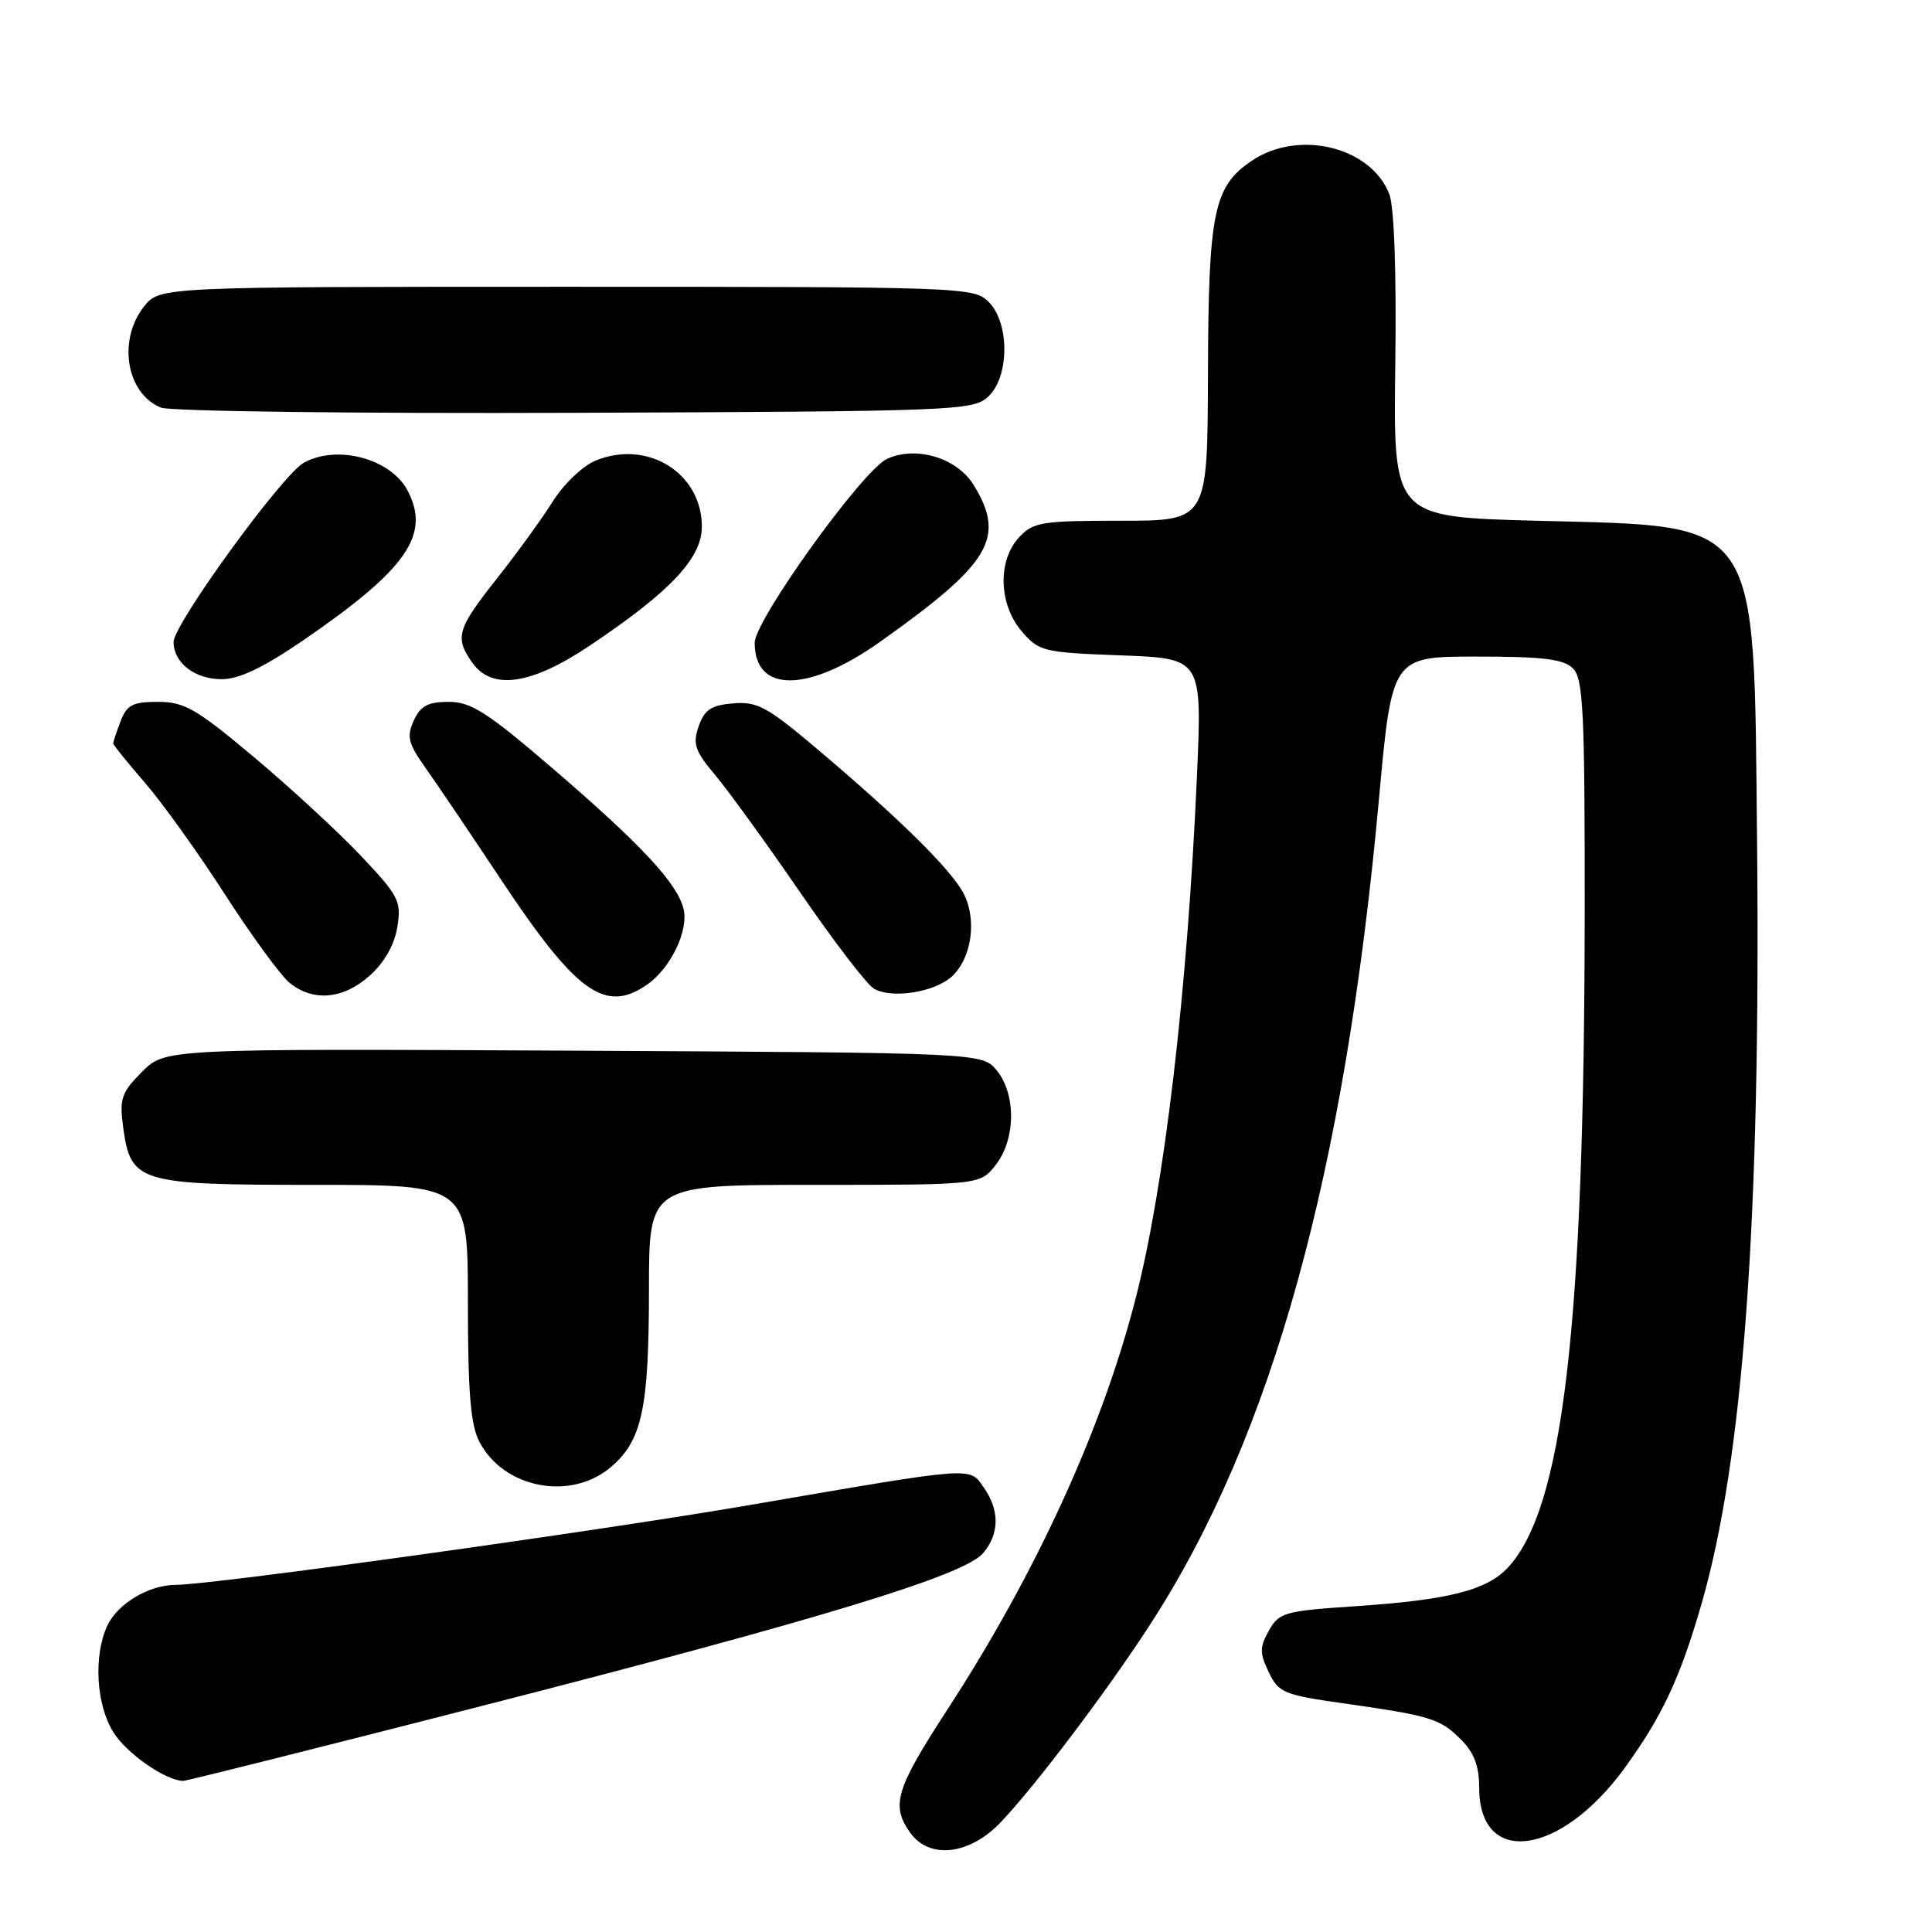<?xml version="1.0" encoding="UTF-8" standalone="no"?>
<!DOCTYPE svg PUBLIC "-//W3C//DTD SVG 1.1//EN" "http://www.w3.org/Graphics/SVG/1.1/DTD/svg11.dtd" >
<svg xmlns="http://www.w3.org/2000/svg" xmlns:xlink="http://www.w3.org/1999/xlink" version="1.1" viewBox="0 0 256 256">
 <g >
 <path fill="currentColor"
d=" M 132.68 241.38 C 137.39 236.38 146.82 223.89 152.48 215.13 C 168.56 190.28 178.20 155.45 182.71 105.97 C 184.44 87.00 184.44 87.00 195.65 87.00 C 204.50 87.00 207.19 87.33 208.43 88.57 C 209.79 89.93 210.00 94.25 209.98 120.82 C 209.94 175.82 207.11 199.93 199.77 207.75 C 196.96 210.73 191.89 212.01 179.63 212.83 C 170.20 213.46 169.48 213.66 168.14 216.06 C 166.90 218.26 166.90 219.02 168.11 221.56 C 169.42 224.30 170.10 224.58 178.01 225.70 C 189.60 227.35 190.81 227.72 193.59 230.50 C 195.33 232.24 196.00 234.02 196.00 236.88 C 196.00 247.42 206.75 245.97 215.26 234.29 C 220.20 227.50 222.61 222.39 225.43 212.63 C 231.00 193.42 233.32 161.59 232.82 111.50 C 232.37 68.07 233.56 69.79 203.56 69.00 C 184.62 68.50 184.62 68.50 184.88 48.50 C 185.05 36.27 184.74 27.43 184.10 25.75 C 181.70 19.47 172.10 17.11 165.90 21.28 C 160.80 24.71 160.12 28.02 160.06 49.75 C 160.00 69.00 160.00 69.00 148.54 69.00 C 138.04 69.00 136.91 69.18 135.04 71.19 C 132.16 74.28 132.33 80.10 135.39 83.66 C 137.67 86.32 138.24 86.46 148.53 86.84 C 159.29 87.24 159.29 87.24 158.60 102.87 C 157.34 131.38 154.29 157.31 150.43 172.24 C 145.99 189.46 137.24 208.53 125.55 226.50 C 118.70 237.04 118.04 239.18 120.56 242.78 C 123.12 246.44 128.49 245.82 132.68 241.38 Z  M 63.76 226.07 C 108.75 214.54 127.74 208.75 130.25 205.82 C 132.44 203.26 132.48 200.13 130.36 197.11 C 128.42 194.33 129.44 194.25 99.50 199.40 C 79.00 202.92 28.14 210.00 23.32 210.00 C 19.72 210.00 15.55 212.50 14.19 215.47 C 12.38 219.46 12.74 225.85 15.01 229.51 C 16.74 232.31 21.88 235.91 24.26 235.98 C 24.68 235.99 42.45 231.53 63.76 226.07 Z  M 80.89 194.44 C 85.08 190.91 85.99 186.71 85.99 170.75 C 86.00 157.00 86.00 157.00 107.93 157.00 C 129.85 157.00 129.85 157.00 131.93 154.37 C 134.58 150.99 134.66 145.03 132.09 141.86 C 130.18 139.50 130.18 139.50 76.04 139.22 C 21.90 138.95 21.90 138.95 18.82 142.02 C 16.10 144.75 15.81 145.57 16.31 149.29 C 17.31 156.71 18.25 157.00 41.61 157.00 C 62.00 157.00 62.00 157.00 62.00 172.55 C 62.00 184.47 62.35 188.78 63.51 191.02 C 66.70 197.19 75.55 198.93 80.89 194.44 Z  M 49.02 129.25 C 50.96 127.50 52.28 125.16 52.65 122.82 C 53.20 119.41 52.84 118.71 47.87 113.45 C 44.92 110.32 38.55 104.44 33.72 100.38 C 26.01 93.91 24.44 93.00 20.94 93.00 C 17.58 93.00 16.80 93.40 15.98 95.57 C 15.44 96.98 15.00 98.30 15.00 98.50 C 15.00 98.71 16.88 101.04 19.18 103.69 C 21.48 106.34 26.26 113.00 29.80 118.50 C 33.34 124.00 37.20 129.28 38.37 130.23 C 41.51 132.78 45.51 132.41 49.02 129.25 Z  M 85.78 130.44 C 88.89 128.26 91.28 123.26 90.57 120.41 C 89.71 117.00 84.94 111.88 73.23 101.82 C 64.54 94.36 62.42 93.00 59.46 93.00 C 56.70 93.00 55.72 93.53 54.83 95.48 C 53.86 97.60 54.08 98.50 56.37 101.73 C 57.84 103.80 62.36 110.49 66.41 116.59 C 76.39 131.61 80.21 134.34 85.78 130.44 Z  M 126.10 129.41 C 128.76 127.00 129.49 121.84 127.67 118.37 C 125.98 115.16 119.17 108.45 108.13 99.12 C 101.66 93.65 100.32 92.93 97.15 93.20 C 94.24 93.44 93.35 94.03 92.58 96.23 C 91.76 98.58 92.07 99.50 94.79 102.73 C 96.53 104.81 101.58 111.77 106.00 118.21 C 110.42 124.65 114.82 130.40 115.77 130.98 C 118.06 132.38 123.78 131.51 126.10 129.41 Z  M 40.07 84.92 C 53.93 75.43 57.13 70.84 53.97 64.94 C 51.72 60.75 44.65 58.88 40.25 61.32 C 37.38 62.92 23.00 82.71 23.00 85.07 C 23.00 87.83 25.81 90.00 29.39 90.00 C 31.66 90.00 34.89 88.46 40.07 84.92 Z  M 78.19 85.52 C 88.83 78.39 93.00 73.96 93.00 69.79 C 93.00 62.67 85.78 58.19 78.90 61.04 C 77.21 61.74 74.68 64.16 73.27 66.41 C 71.86 68.66 68.53 73.26 65.86 76.64 C 60.56 83.34 60.23 84.45 62.56 87.78 C 65.18 91.52 70.37 90.77 78.19 85.52 Z  M 116.56 85.08 C 131.25 74.67 133.30 71.28 129.04 64.30 C 126.83 60.68 121.43 59.03 117.54 60.80 C 114.32 62.27 100.00 82.17 100.00 85.18 C 100.00 91.85 107.07 91.80 116.56 85.08 Z  M 130.90 52.60 C 133.76 50.00 133.82 42.82 131.00 40.00 C 129.05 38.05 127.67 38.00 75.07 38.00 C 21.15 38.00 21.15 38.00 19.07 40.63 C 15.56 45.10 16.74 52.13 21.32 54.01 C 22.53 54.50 46.99 54.81 76.15 54.70 C 126.36 54.51 128.89 54.41 130.90 52.60 Z "/>
</g>
</svg>